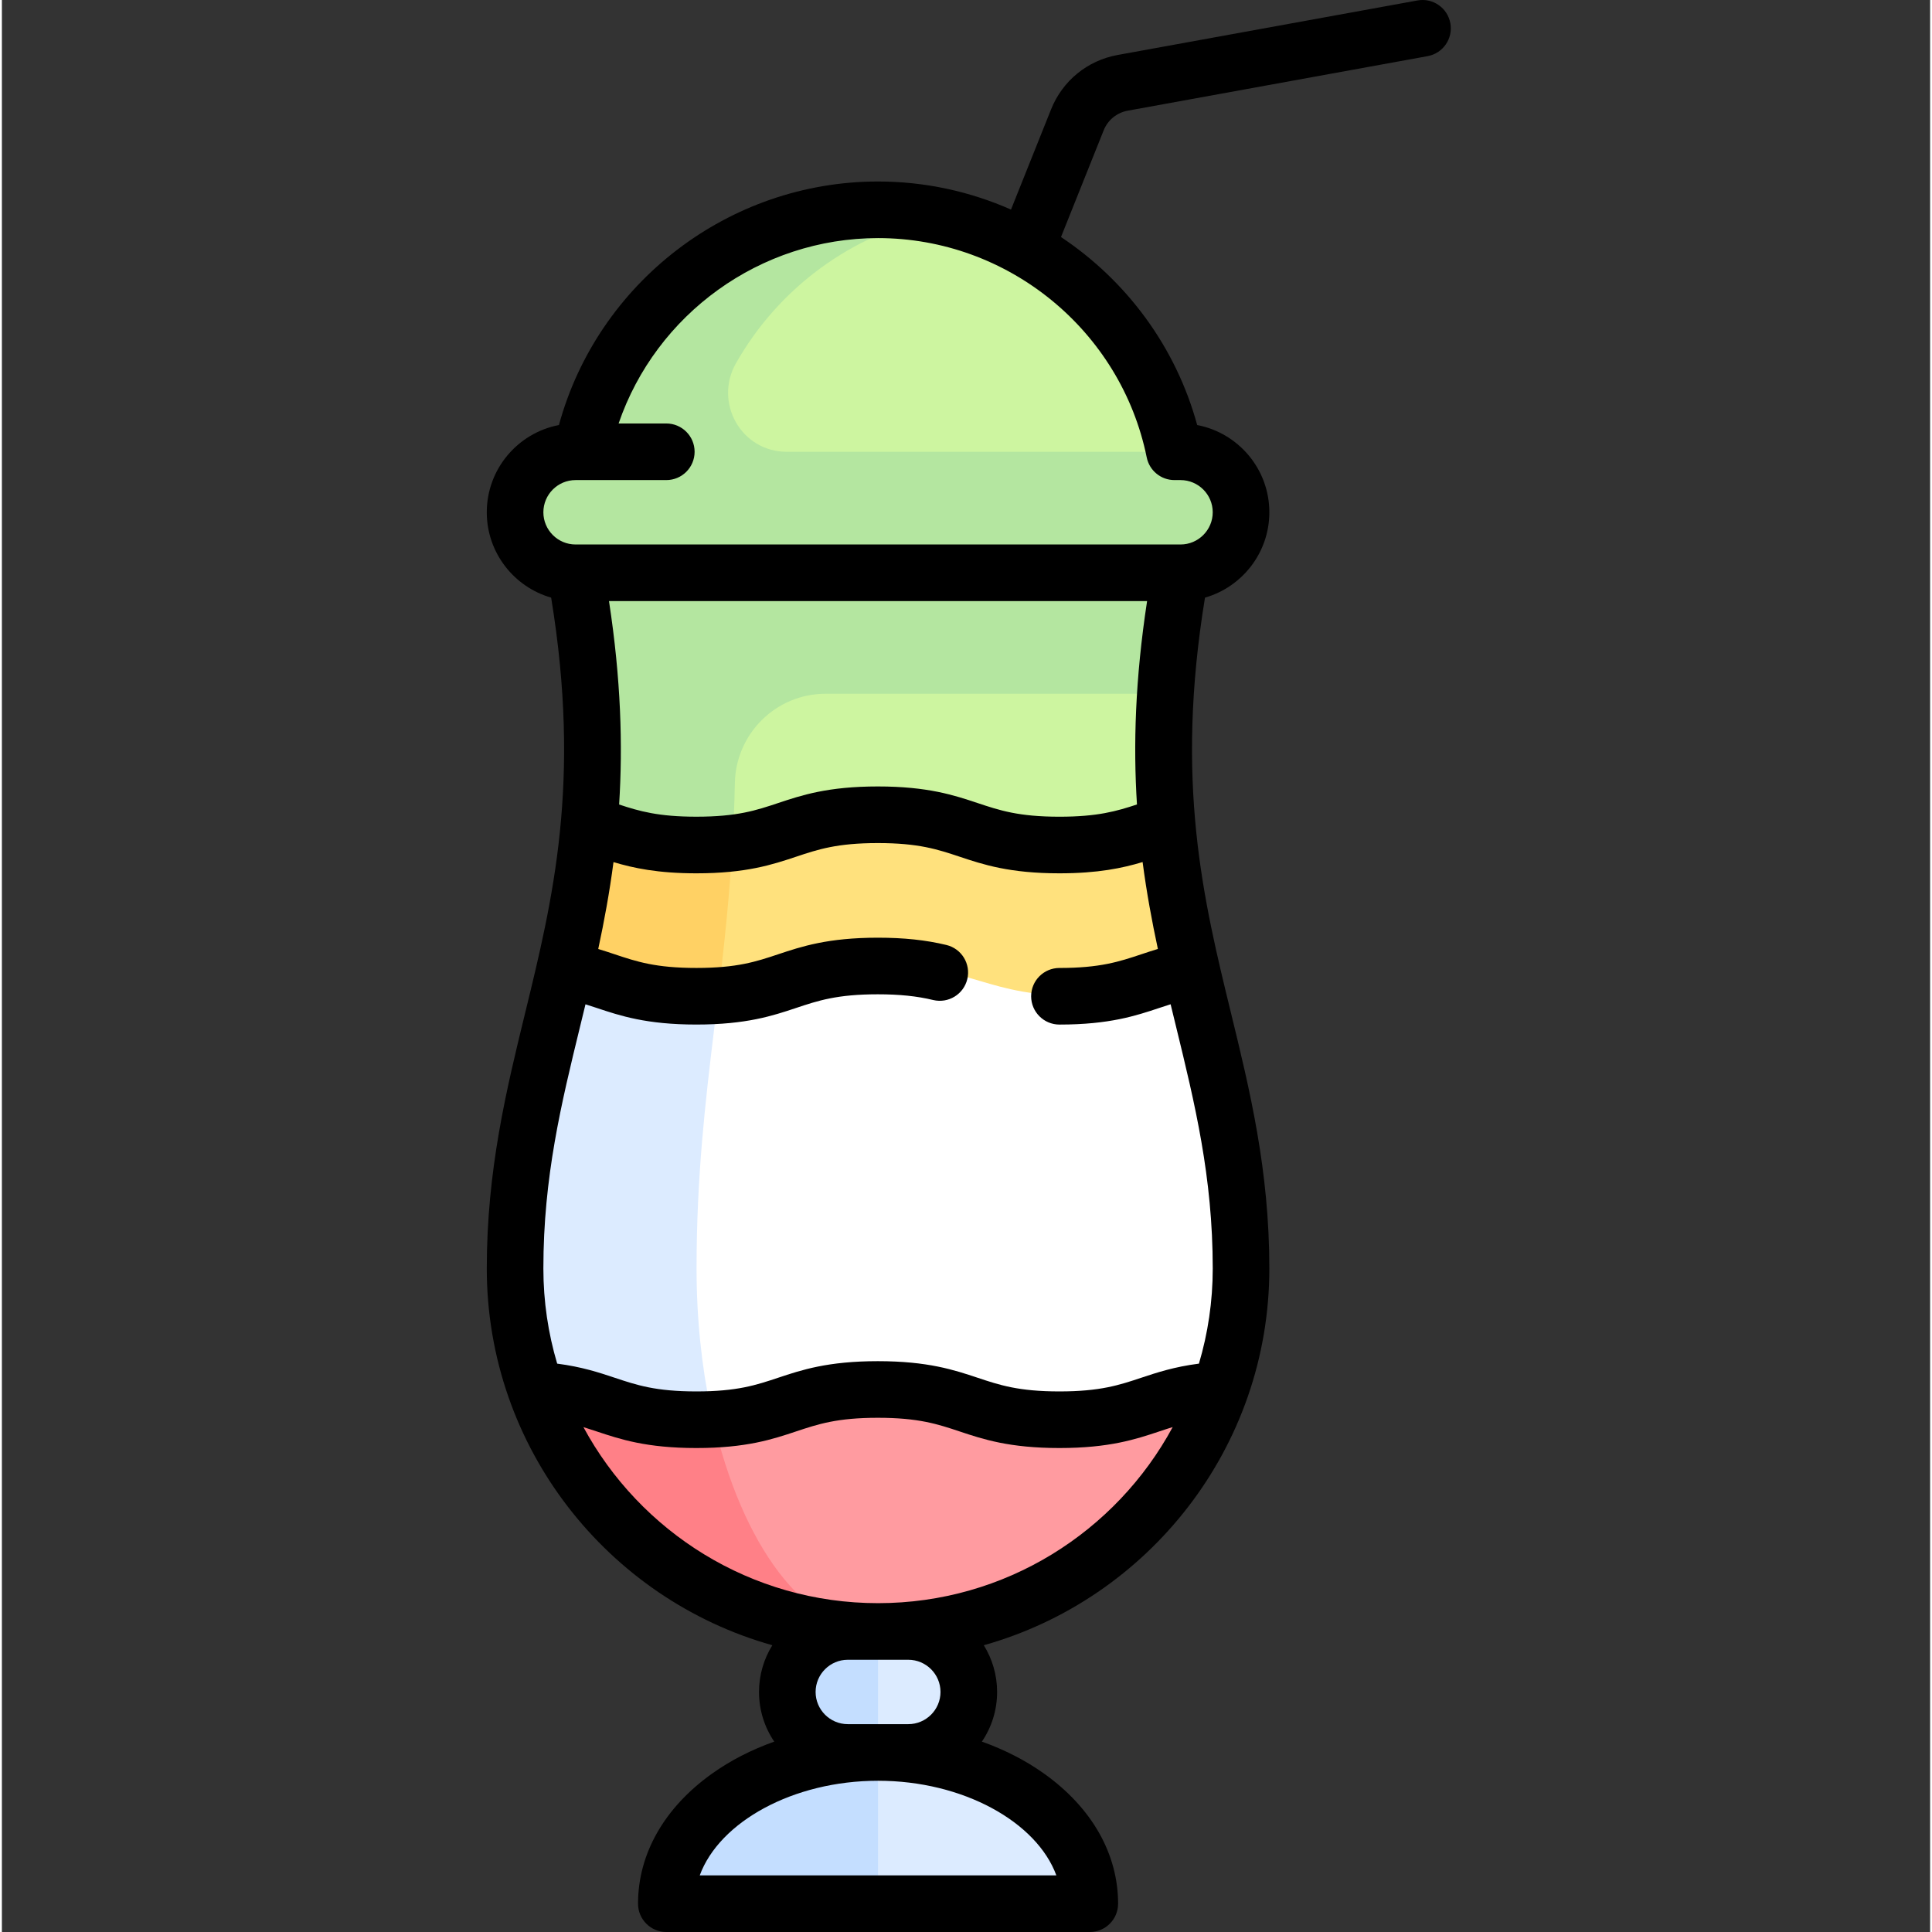 <svg height="511pt" viewBox="-128 0 511 512" width="511pt" xmlns="http://www.w3.org/2000/svg"><rect x="-128" y="0" width="511" height="512" fill="#333333" stroke="none"/><path d="m104.191 55.598c-44.27 0-80.16 35.891-80.16 80.16h160.324c-.004-44.27-35.891-80.16-80.164-80.16zm0 0" fill="#cdf5a0"/><path d="m104.191 464.418c-27.734 0-50.77 14.375-55.301 33.258-.844 3.504 2.062 6.824 5.668 6.824h99.27c3.605 0 6.508-3.32 5.668-6.824-4.535-18.883-27.57-33.258-55.305-33.258zm0 0" fill="#dcebff"/><path d="m112.207 464.418h-16.031c-8.852 0-16.031-7.176-16.031-16.031 0-8.852 7.18-16.031 16.031-16.031h16.031c8.855 0 16.035 7.18 16.035 16.031 0 8.855-7.18 16.031-16.035 16.031zm0 0" fill="#dcebff"/><path d="m184.352 151.793c-16.031 88.176 16.035 120.238 16.035 184.367 0 53.129-43.066 96.195-96.195 96.195-53.125 0-96.195-43.066-96.195-96.195 0-64.129 32.066-96.191 16.035-184.367zm0 0" fill="#fff"/><path d="m56.094 336.16c0-48.492 9.152-78.688 10.152-128.648.262-13.109 10.914-23.656 24.027-23.656h90.105c.625-9.867 1.863-20.457 3.973-32.066h-160.32c16.902 92.973-19.66 123.562-15.734 195.129 2.73 49.789 46.078 87.602 95.895 85.438h.012l-.012-.004c-26.562.004-48.098-43.066-48.098-96.191zm0 0" fill="#dcebff"/><path d="m80.145 448.387c0 8.855 7.176 16.031 16.031 16.031h8.016v-32.062h-8.016c-8.855 0-16.031 7.176-16.031 16.031zm0 0" fill="#c4deff"/><path d="m104.191 464.418c-27.734 0-50.77 14.375-55.301 33.258-.844 3.504 2.062 6.824 5.668 6.824h49.633zm0 0" fill="#c4deff"/><path d="m183.496 119.727h-103.508c-12.039 0-19.375-13.008-13.438-23.48 11.234-19.812 30.648-34.363 53.672-39.039-5.18-1.051-10.539-1.609-16.031-1.609-38.781 0-71.121 27.539-78.551 64.129h-.75c-7.988 0-15.391 5.457-16.672 13.34-1.633 10.043 6.074 18.727 15.812 18.727h160.324c9.734 0 17.445-8.684 15.812-18.727-1.285-7.883-8.688-13.34-16.672-13.34zm0 0" fill="#b4e6a0"/><path d="m180.91 219.93c-1.852-19.109-1.5-40.945 3.441-68.141h-160.32c4.945 27.195 5.297 49.031 3.441 68.141 6.387 2.004 12.773 4.008 25.543 4.008 25.57 0 25.57-8.016 51.141-8.016 25.586 0 25.586 8.016 51.172 8.016 12.793 0 19.188-2.004 25.582-4.008zm0 0" fill="#cdf5a0"/><path d="m184.352 151.793h-160.32c4.879 26.828 5.227 48.375 3.461 67.297-.023.266.008.582-.02.84 6.387 2.004 12.773 4.008 25.543 4.008 5.098 0 9.152-.328 12.625-.836.277-5.008.496-10.164.605-15.59.262-13.105 10.914-23.656 24.027-23.656h90.105c.625-9.867 1.863-20.457 3.973-32.062zm0 0" fill="#b4e6a0"/><path d="m187.844 259.391c-2.98-12.668-5.664-25.84-7.02-40.656-6.215 2.648-12.652 5.199-25.062 5.199-25.805 0-25.805-11.02-51.602-11.02-25.785 0-25.785 11.02-51.57 11.02-12.395 0-18.824-2.551-25.027-5.199-1.359 14.809-4.039 27.98-7.02 40.645 7.586 2.191 14.305 4.637 29.309 4.637 27.16 0 27.16-8.016 54.32-8.016 27.184 0 27.184 8.016 54.359 8.016 15 0 21.734-2.438 29.312-4.625zm0 0" fill="#ffe17d"/><path d="m61.887 263.355c1.531-12.762 2.969-25.922 3.773-40.645-3.574.742-7.754 1.227-13.066 1.227-12.398 0-18.824-2.555-25.031-5.203-1.359 14.812-4.039 27.98-7.02 40.645 7.586 2.191 14.309 4.637 29.309 4.637 4.762 0 8.652-.254 12.035-.66zm0 0" fill="#ffd164"/><path d="m104.191 432.355c41.566 0 76.871-26.414 90.312-63.332-14.215 2.023-18.262 7.219-38.953 7.219-25.68 0-25.68-8.016-51.359-8.016-25.66 0-25.66 8.016-51.324 8.016-20.703 0-24.719-5.219-38.988-7.23 13.438 36.926 48.742 63.344 90.312 63.344zm0 0" fill="#ff9ba0"/><path d="m104.191 432.355c-19.457 0-36.176-23.156-43.75-56.398-2.273.172-4.746.285-7.574.285-20.703 0-24.723-5.219-38.988-7.23 13.438 36.926 48.742 63.344 90.312 63.344h.012zm0 0" fill="#ff8087"/><path d="m255.859 6.16c-.738-4.074-4.645-6.781-8.719-6.039l-79.453 14.449c-8.02 1.457-14.613 6.844-17.641 14.41l-10.621 26.559c-10.859-4.793-22.805-7.441-35.234-7.441-39.59 0-74.277 26.82-84.57 64.543-10.875 2.07-19.121 11.648-19.121 23.117 0 10.73 7.223 19.801 17.059 22.621 8.012 48.957.449 79.98-6.879 110.012-5.004 20.508-10.18 41.711-10.18 67.77 0 47.473 32.066 87.594 75.676 99.844-2.234 3.602-3.531 7.844-3.531 12.383 0 4.871 1.488 9.402 4.035 13.16-6.02 2.145-11.602 4.992-16.523 8.508-12.625 9.02-19.574 21.25-19.574 34.445 0 4.141 3.355 7.5 7.5 7.5h112.223c4.145 0 7.5-3.359 7.5-7.5 0-13.195-6.949-25.43-19.574-34.445-4.922-3.516-10.504-6.363-16.523-8.508 2.547-3.758 4.035-8.289 4.035-13.16 0-4.539-1.297-8.781-3.531-12.383 43.609-12.25 75.676-52.371 75.676-99.844 0-26.059-5.176-47.266-10.18-67.77-7.328-30.031-14.895-61.059-6.875-110.012 9.836-2.82 17.055-11.891 17.055-22.621 0-11.469-8.246-21.047-19.121-23.117-5.684-20.832-18.812-38.324-36.094-49.824l11.305-28.266c1.098-2.742 3.488-4.695 6.398-5.223l79.453-14.449c4.07-.738 6.773-4.645 6.031-8.719zm-83.051 207.031c-5.383 1.781-10.445 3.246-20.547 3.246-10.812 0-15.855-1.68-21.691-3.625-6.18-2.059-13.184-4.395-26.434-4.395-13.238 0-20.238 2.336-26.418 4.395-5.832 1.945-10.867 3.621-21.672 3.621-10.059 0-15.113-1.457-20.473-3.23 1.004-15.676.48-33.238-2.684-53.914h142.602c-3.164 20.672-3.684 38.23-2.684 53.902zm-21.363 283.809h-94.508c5.211-14.188 24.738-25.082 47.254-25.082s42.047 10.895 47.254 25.082zm-39.238-57.145c4.707 0 8.535 3.828 8.535 8.531s-3.828 8.531-8.535 8.531h-16.031c-4.703 0-8.531-3.828-8.531-8.531s3.828-8.531 8.531-8.531zm-8.016-15c-33.703 0-63.074-18.898-78.078-46.656 1.176.363 2.336.75 3.535 1.148 6.172 2.059 13.168 4.395 26.398 4.395 13.242 0 20.242-2.336 26.418-4.395 5.832-1.941 10.867-3.621 21.672-3.621 10.816 0 15.855 1.68 21.691 3.625 6.18 2.059 13.184 4.391 26.434 4.391 13.246 0 20.25-2.332 26.434-4.391 1.219-.406 2.391-.797 3.582-1.16-15.004 27.762-44.375 46.664-78.086 46.664zm85.035-63.477c-6.555.84-11.16 2.371-15.273 3.738-5.836 1.945-10.875 3.625-21.691 3.625-10.812 0-15.855-1.68-21.691-3.625-6.18-2.059-13.184-4.391-26.434-4.391-13.238 0-20.238 2.332-26.414 4.391-5.832 1.945-10.867 3.625-21.676 3.625-10.793 0-15.824-1.68-21.648-3.625-4.117-1.371-8.695-2.895-15.238-3.738-2.379-7.996-3.66-16.461-3.66-25.219 0-24.254 4.734-43.664 9.75-64.215.473-1.926.941-3.855 1.41-5.793.996.312 1.988.637 2.992.969 6.172 2.062 13.164 4.395 26.395 4.395 13.242 0 20.242-2.332 26.418-4.391 5.832-1.945 10.867-3.625 21.672-3.625 5.711 0 10.371.48 14.664 1.516 4.027.965 8.078-1.512 9.043-5.543.969-4.027-1.512-8.074-5.539-9.043-5.473-1.316-11.246-1.93-18.168-1.93-13.238 0-20.238 2.336-26.414 4.395-5.832 1.945-10.867 3.621-21.676 3.621-10.793 0-15.824-1.676-21.648-3.621-1.406-.469-2.84-.945-4.359-1.402 1.578-7.355 2.988-14.965 4.043-23.027 5.273 1.582 11.762 2.973 21.969 2.973 13.238 0 20.238-2.336 26.414-4.395 5.832-1.945 10.871-3.621 21.676-3.621 10.812 0 15.855 1.676 21.691 3.621 6.18 2.059 13.184 4.395 26.43 4.395 10.25 0 16.754-1.398 22.039-2.984 1.059 8.062 2.469 15.672 4.047 23.027-1.535.461-2.977.941-4.395 1.414-5.836 1.945-10.875 3.625-21.691 3.625-4.141 0-7.5 3.355-7.5 7.5 0 4.141 3.359 7.5 7.5 7.5 13.25 0 20.254-2.336 26.434-4.395 1.02-.34 2.02-.668 3.027-.984.473 1.945.941 3.875 1.414 5.805 5.016 20.551 9.75 39.961 9.75 64.219 0 8.754-1.285 17.219-3.66 25.215zm-13.832-240.16c.707 3.496 3.781 6.008 7.348 6.008h1.609c4.707 0 8.535 3.828 8.535 8.531 0 4.707-3.828 8.535-8.535 8.535h-160.32c-4.703 0-8.531-3.828-8.531-8.535 0-4.703 3.828-8.531 8.531-8.531h24.047c4.145 0 7.5-3.359 7.5-7.5 0-4.141-3.355-7.5-7.5-7.5h-12.641c9.91-28.949 37.484-49.129 68.754-49.129 34.422 0 64.363 24.441 71.203 58.121zm0 0"/></svg>